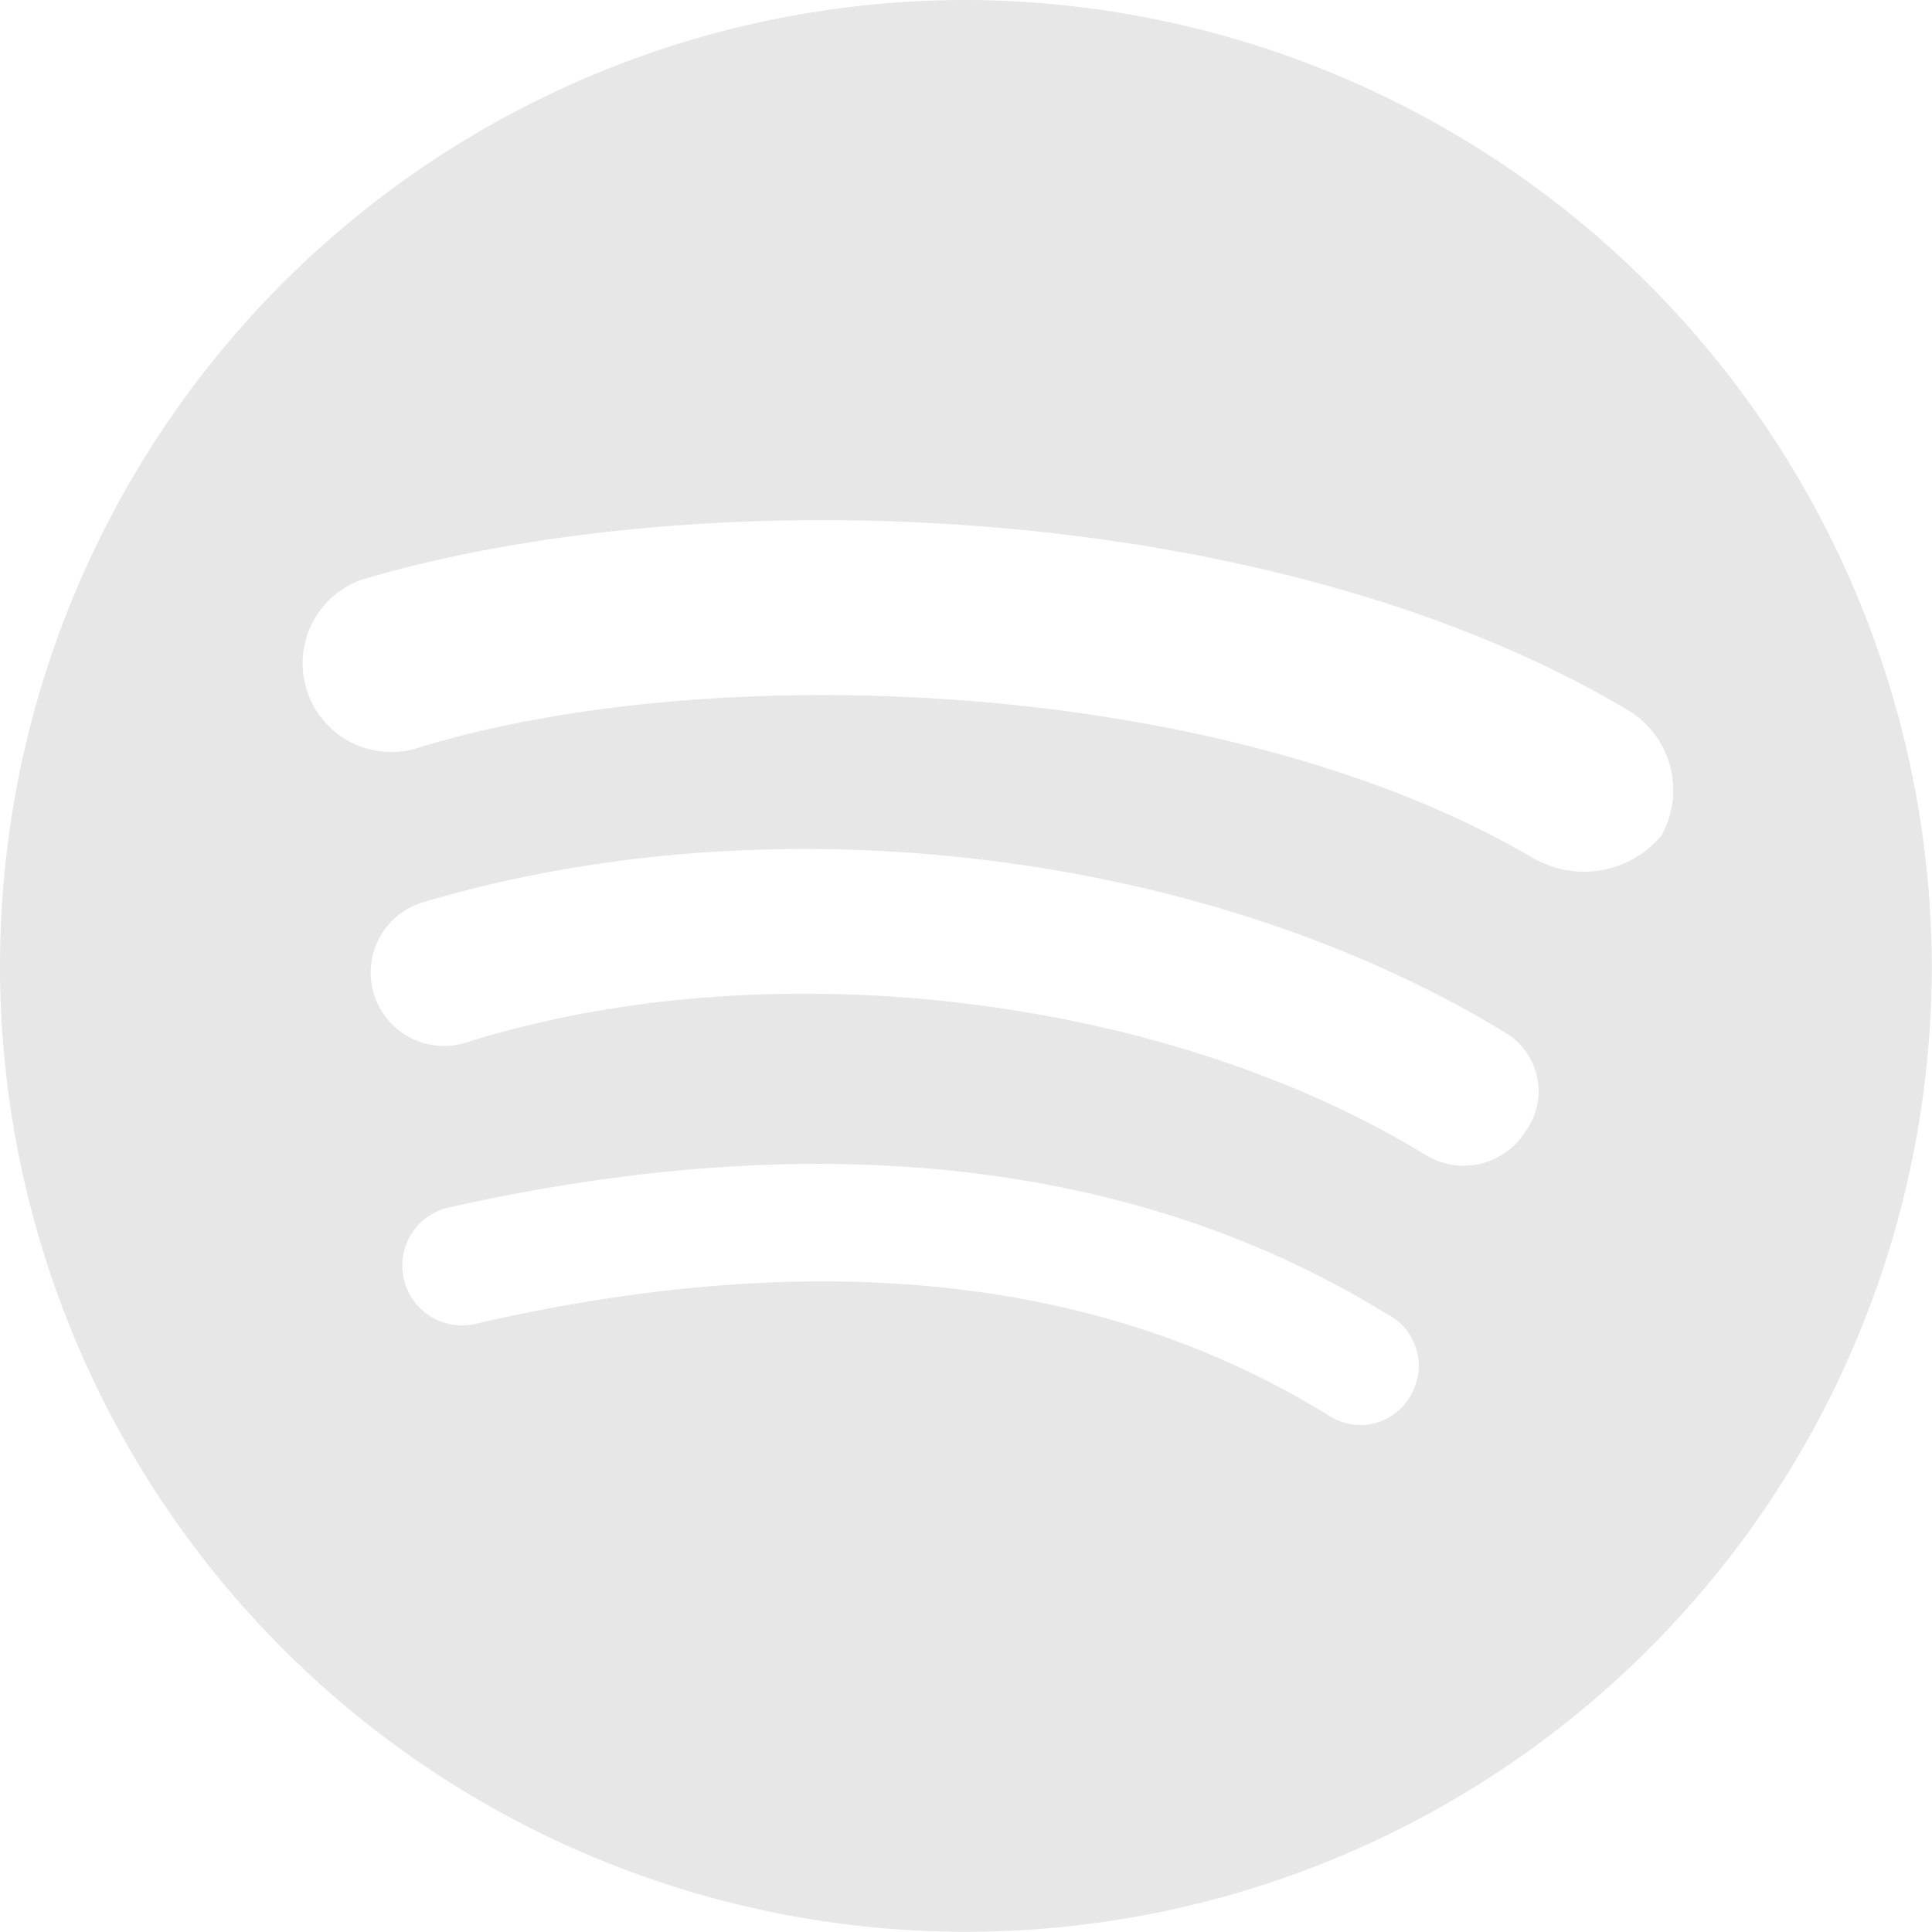 <svg xmlns="http://www.w3.org/2000/svg" width="46.205" height="46.205" viewBox="0 0 46.205 46.205"><path d="M23.1,0A23.1,23.1,0,1,0,46.2,23.1,23.17,23.17,0,0,0,23.1,0ZM33.732,33.383a1.376,1.376,0,0,1-1.966.462c-5.429-3.35-12.244-4.045-20.332-2.2a1.428,1.428,0,1,1-.691-2.77c8.779-1.966,16.4-1.155,22.409,2.541a1.387,1.387,0,0,1,.579,1.964ZM36.5,27.03a1.745,1.745,0,0,1-2.43.578C27.838,23.8,18.366,22.64,11.089,24.951A1.755,1.755,0,0,1,10.05,21.6c8.432-2.539,18.829-1.267,25.99,3.121a1.632,1.632,0,0,1,.464,2.31Zm.231-6.469c-7.395-4.389-19.755-4.852-26.8-2.655A2.121,2.121,0,0,1,8.663,13.86c8.2-2.426,21.716-1.964,30.266,3.121a2.234,2.234,0,0,1,.807,3,2.418,2.418,0,0,1-3,.578Z" fill="#e7e7e7"/></svg>